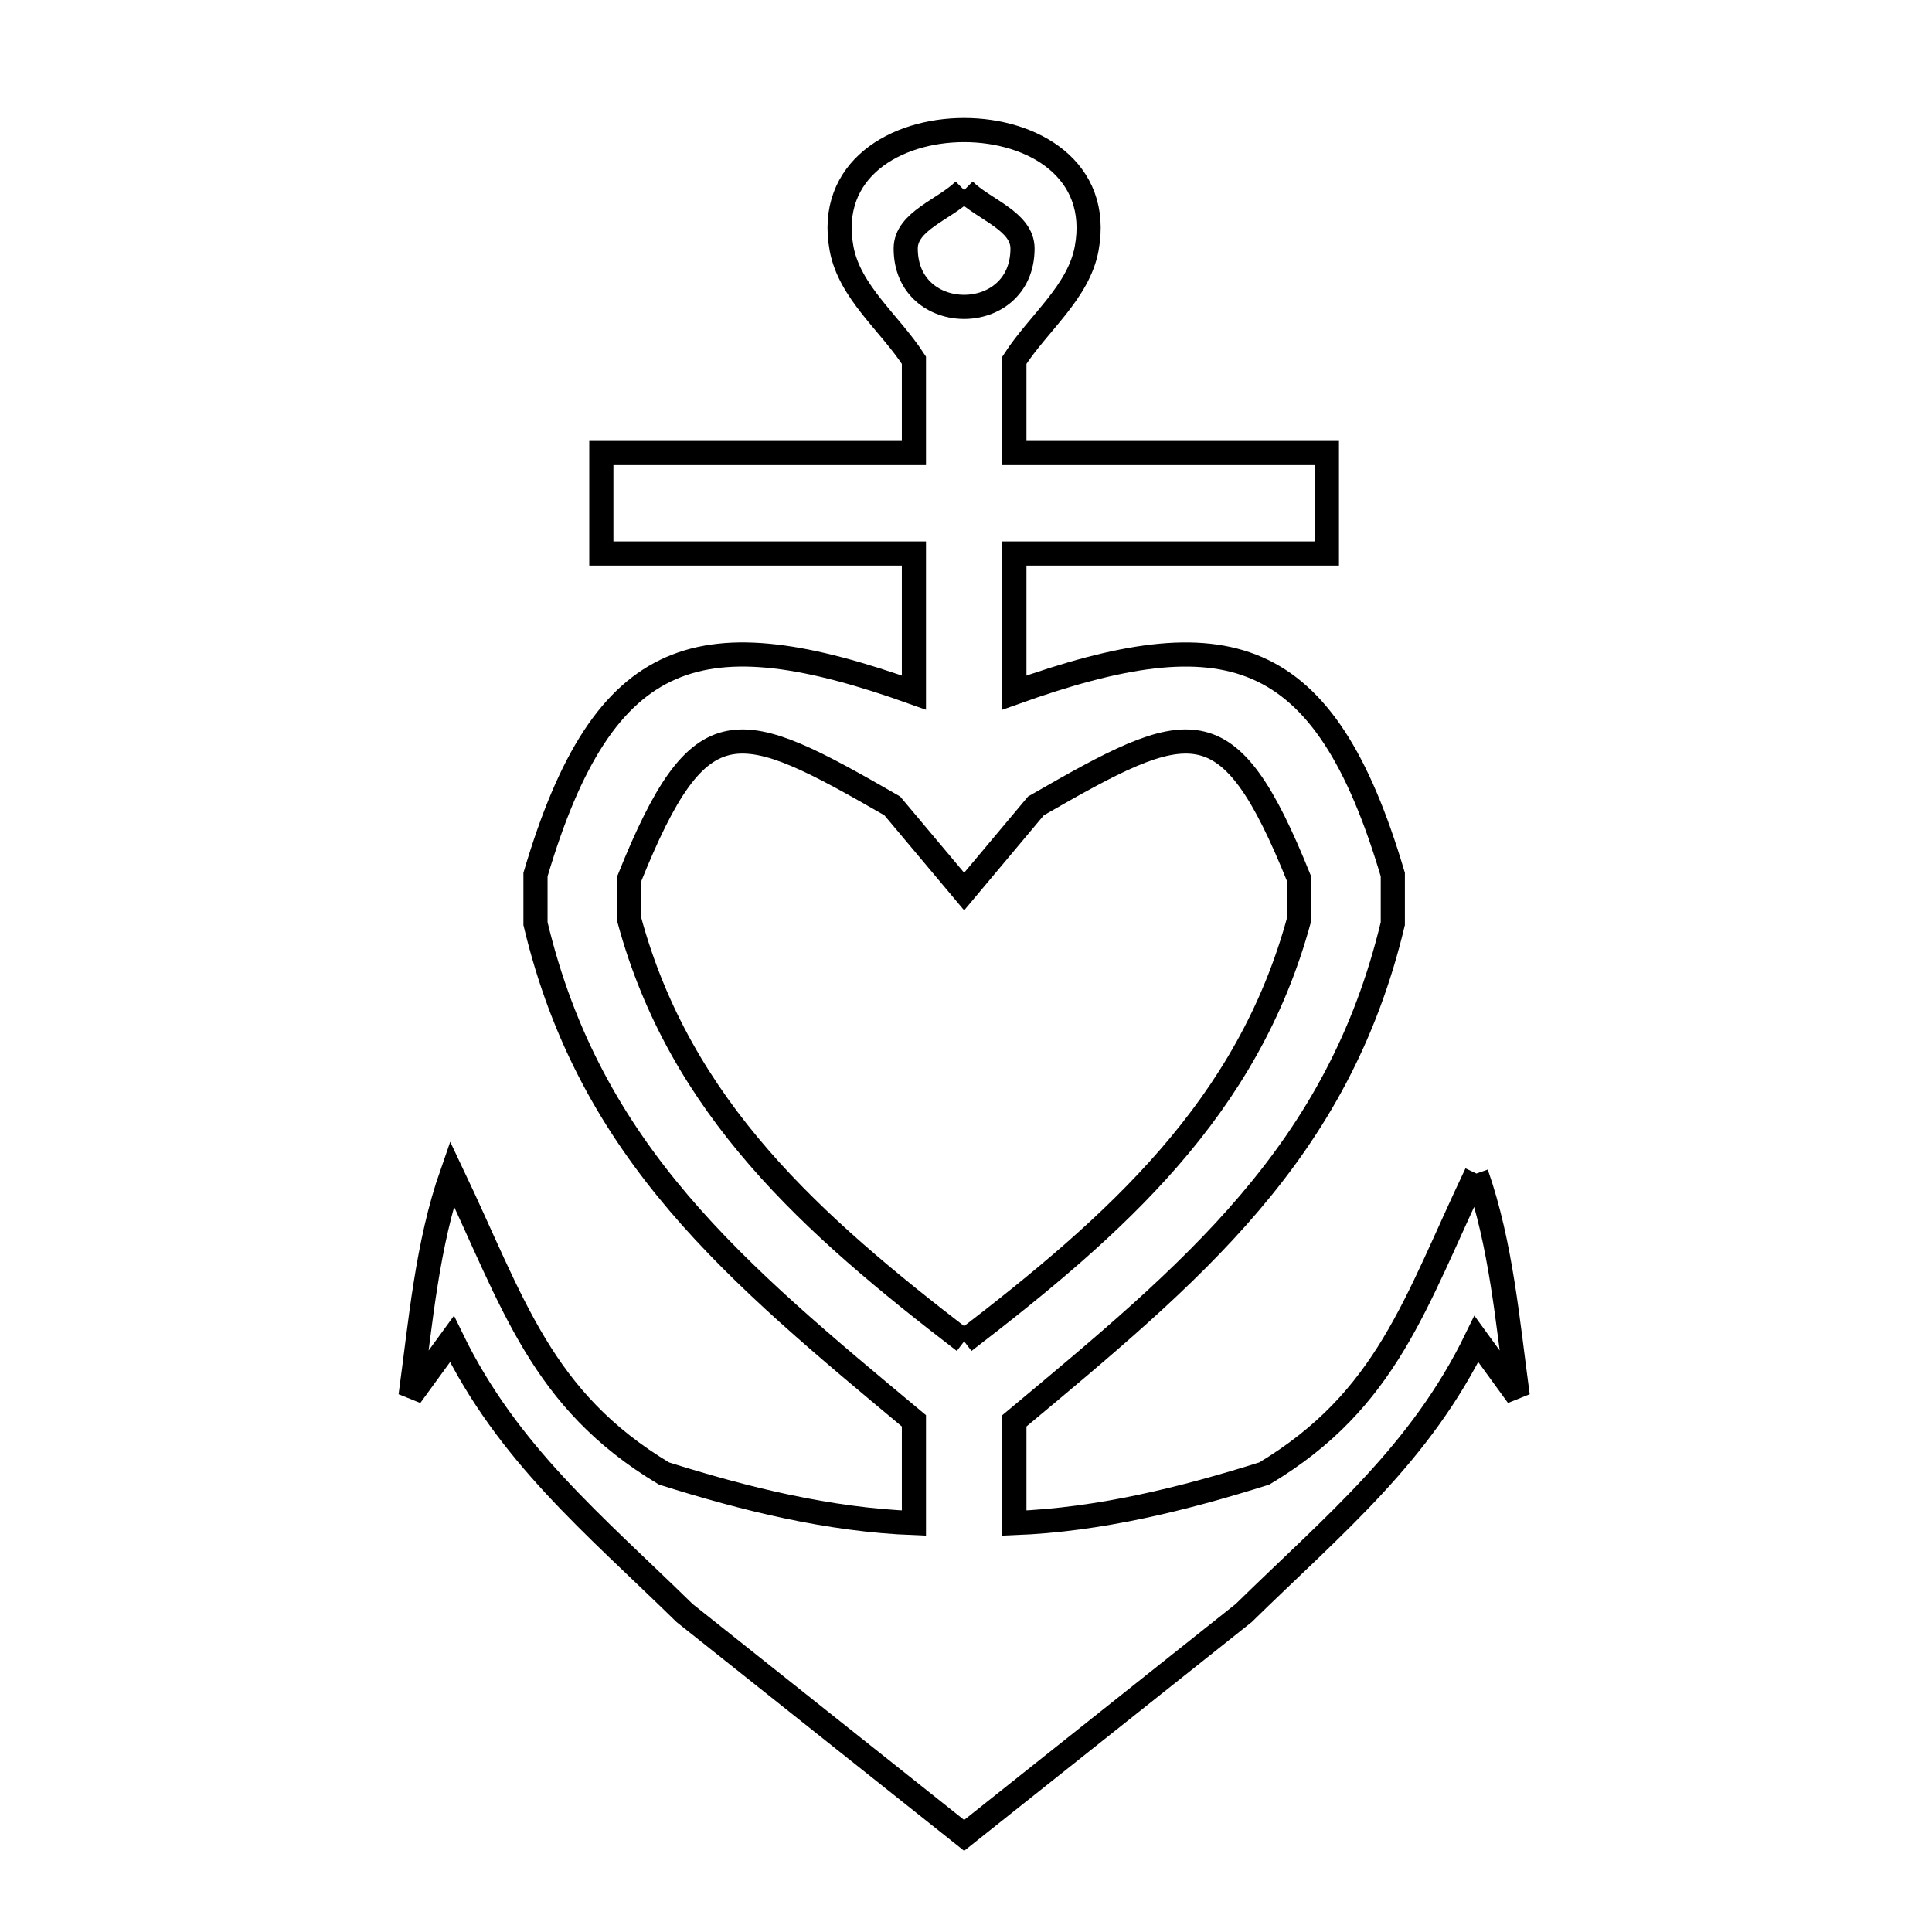 <svg xmlns="http://www.w3.org/2000/svg" viewBox="0.0 0.0 24.0 24.0" height="200px" width="200px"><path fill="none" stroke="black" stroke-width=".3" stroke-opacity="1.0"  filling="0" d="M11.977 2.361 L11.977 2.361 C12.219 2.603 12.702 2.745 12.702 3.087 C12.702 4.054 11.251 4.054 11.251 3.087 C11.251 2.745 11.735 2.603 11.977 2.361 L11.977 2.361"></path>
<path fill="none" stroke="black" stroke-width=".3" stroke-opacity="1.0"  filling="0" d="M18.34 14.578 L18.34 14.578 C18.649 15.462 18.727 16.412 18.854 17.34 L18.34 16.633 C17.646 18.06 16.588 18.923 15.449 20.038 L11.977 22.8 L8.505 20.038 C7.366 18.923 6.308 18.06 5.614 16.634 L5.1 17.34 C5.227 16.412 5.305 15.462 5.614 14.578 L5.614 14.578 C6.379 16.187 6.718 17.387 8.248 18.304 L8.248 18.304 C9.254 18.621 10.298 18.88 11.353 18.92 L11.353 17.65 C10.251 16.731 9.246 15.901 8.431 14.943 C7.617 13.986 6.992 12.901 6.652 11.474 L6.652 10.865 C7.504 7.979 8.724 7.664 11.353 8.604 L11.353 6.876 L7.47 6.876 L7.47 5.628 L11.353 5.628 L11.353 4.475 C11.053 4.012 10.554 3.629 10.454 3.087 C10.094 1.125 13.859 1.125 13.499 3.087 C13.4 3.629 12.9 4.012 12.601 4.475 L12.601 5.628 L16.483 5.628 L16.483 6.876 L12.601 6.876 L12.601 8.604 C15.23 7.664 16.449 7.98 17.302 10.865 L17.302 11.474 C16.961 12.901 16.337 13.986 15.522 14.943 C14.707 15.901 13.702 16.731 12.601 17.65 L12.601 18.92 C13.655 18.88 14.699 18.621 15.706 18.304 L15.706 18.304 C17.236 17.387 17.574 16.188 18.34 14.578 L18.34 14.578"></path>
<path fill="none" stroke="black" stroke-width=".3" stroke-opacity="1.0"  filling="0" d="M11.977 16.663 L11.977 16.663 C10.091 15.215 8.452 13.766 7.817 11.425 L7.817 10.915 C8.701 8.718 9.168 8.909 11.084 10.011 L11.977 11.075 L12.869 10.011 C14.785 8.909 15.252 8.718 16.137 10.915 L16.137 11.425 C15.501 13.766 13.862 15.215 11.977 16.663 L11.977 16.663"></path></svg>